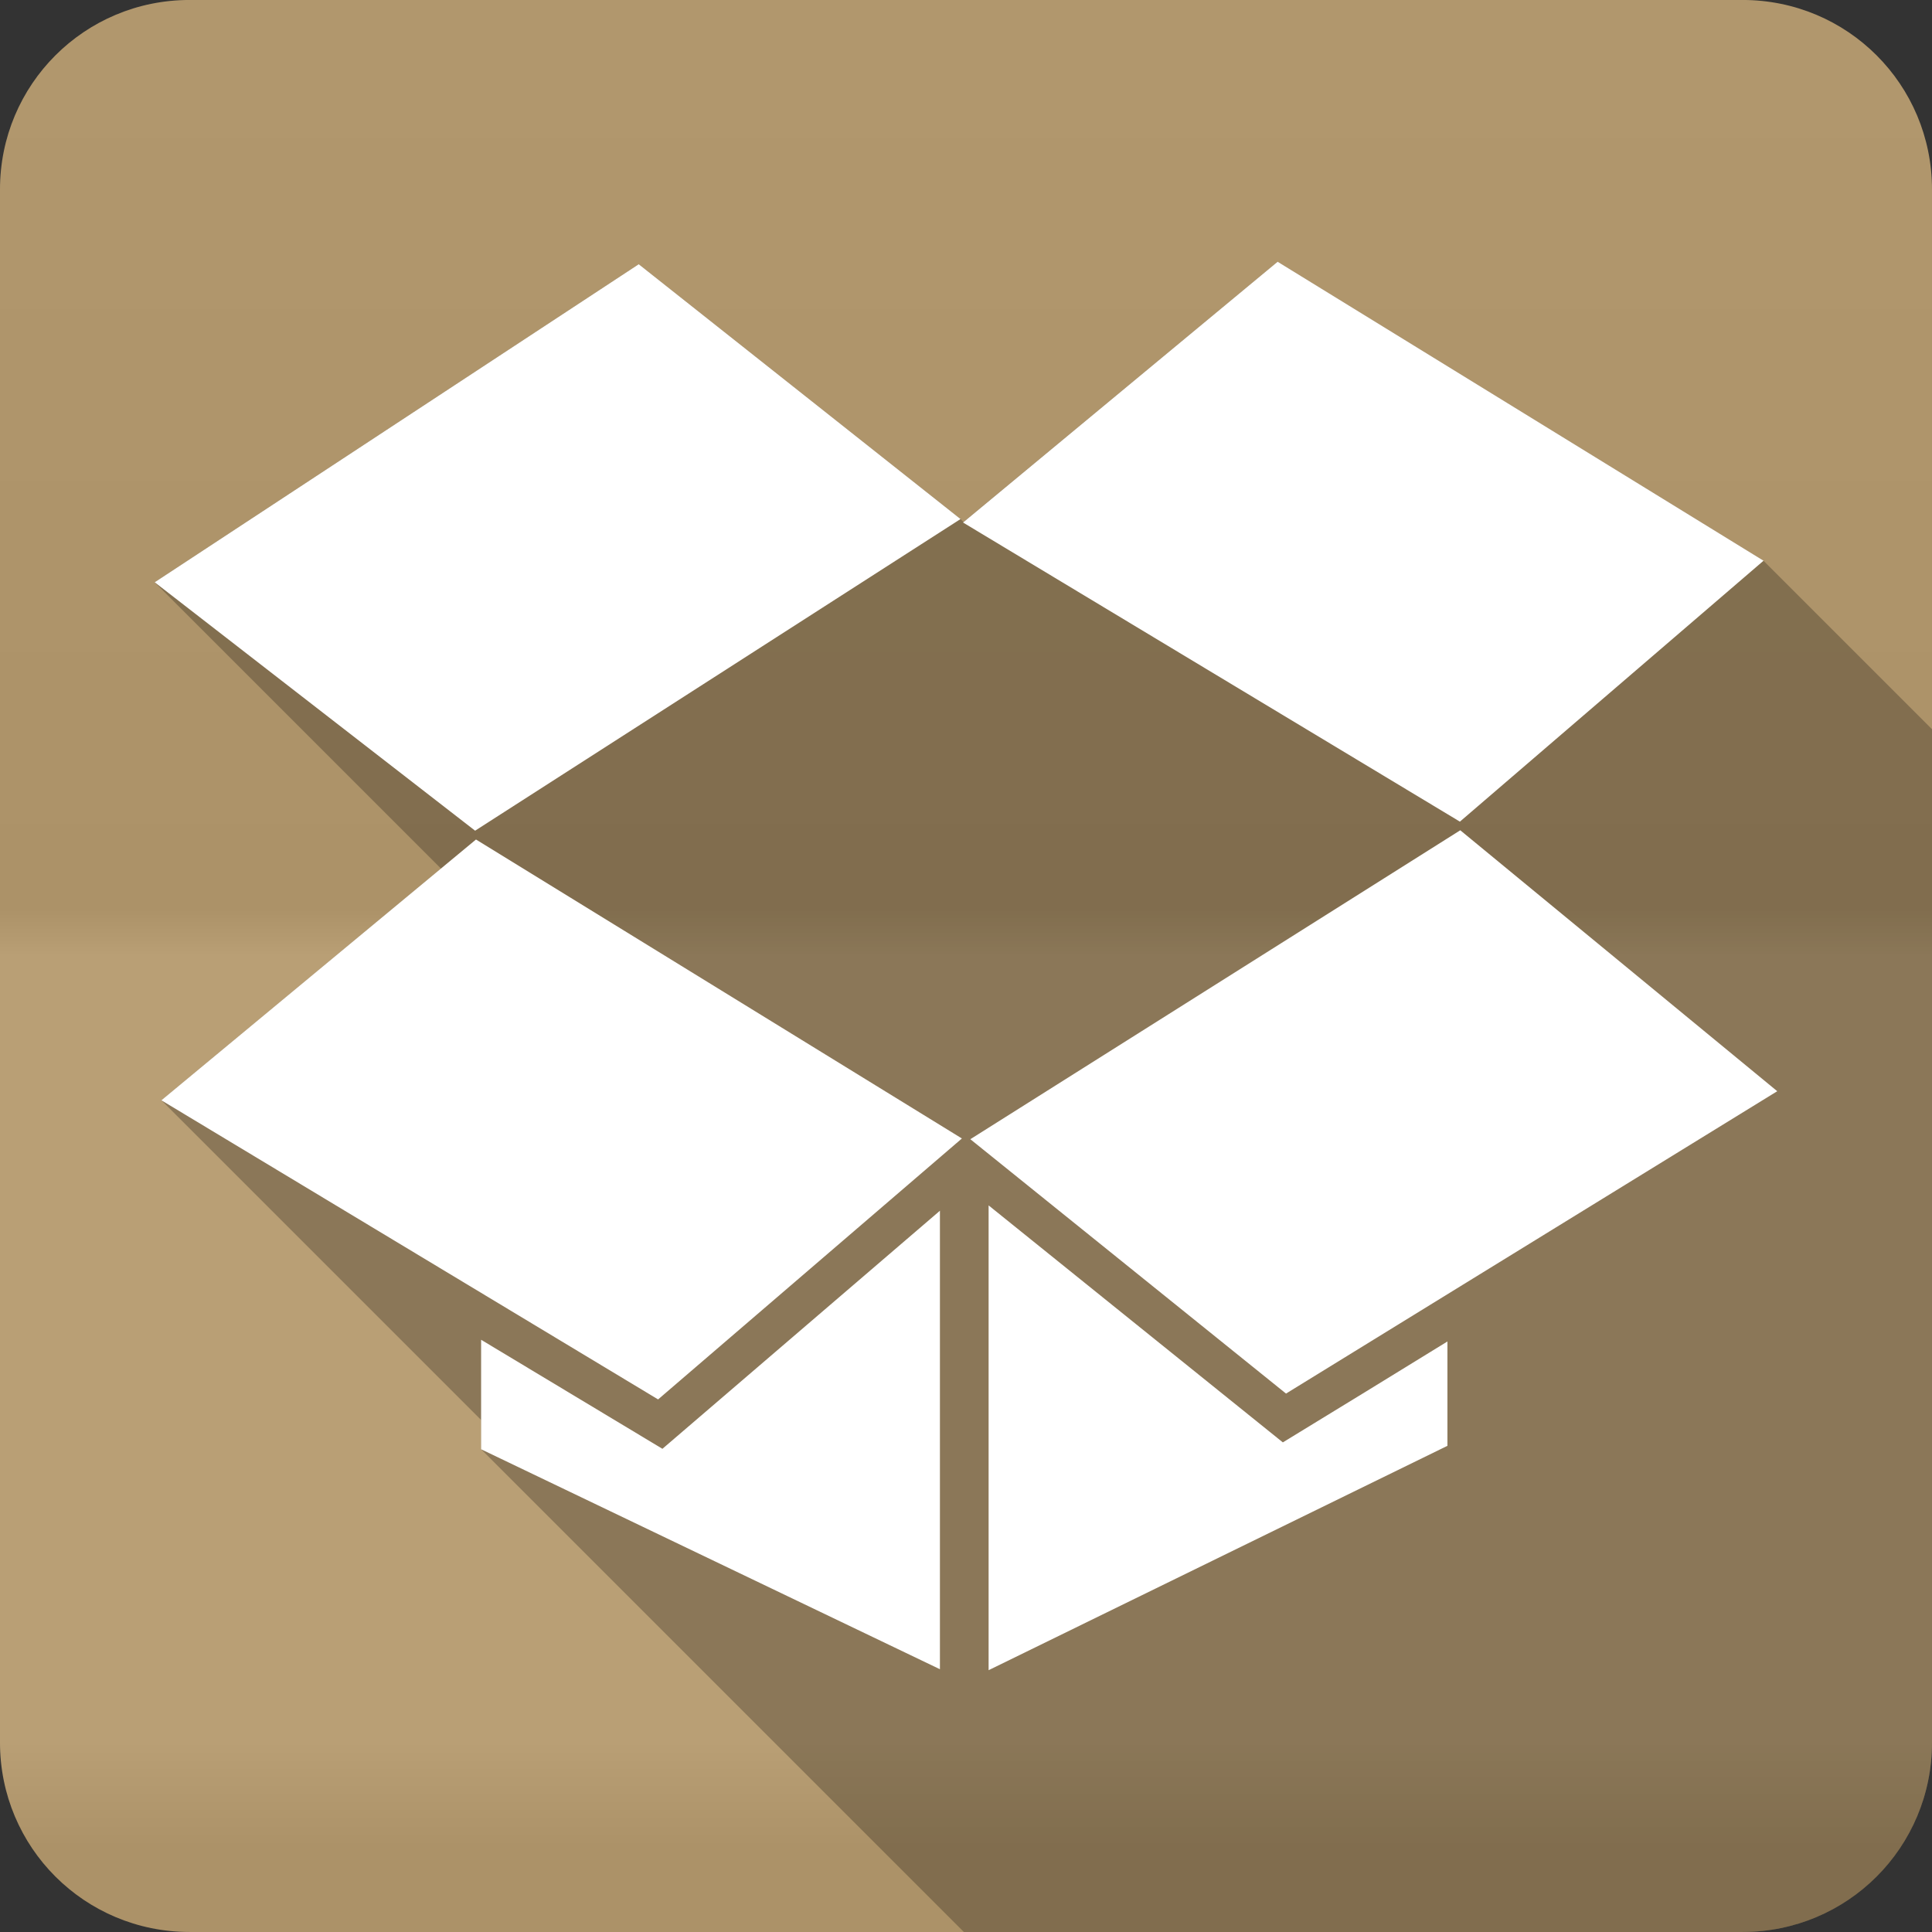 <?xml version="1.0" encoding="UTF-8" standalone="no"?>
<svg
   xmlns:dc="http://purl.org/dc/elements/1.1/"
   xmlns:cc="http://creativecommons.org/ns#"
   xmlns:rdf="http://www.w3.org/1999/02/22-rdf-syntax-ns#"
   xmlns:svg="http://www.w3.org/2000/svg"
   xmlns="http://www.w3.org/2000/svg"
   version="1.1"
   width="100%"
   height="100%"
   viewBox="0 0 512 512"
   id="svg2">
  <rect x="0" y="0" width="512" height="512" fill="#333333" stroke="none"/>
  <defs
     id="defs4">
    <linearGradient
       gradientTransform="translate(-0.002,-0.006)"
       y1="0.107"
       x2="0"
       y2="512.54"
       id="0-6"
       gradientUnits="userSpaceOnUse">
      <stop
         id="stop7-9"
         style="stop-color:#6a6a6a;stop-opacity:1"
         offset="0" />
      <stop
         id="stop9-3"
         style="stop-color:#000000;stop-opacity:1"
         offset="0.47" />
      <stop
         id="stop11-2"
         style="stop-color:#ffffff;stop-opacity:1"
         offset="0.494" />
      <stop
         id="stop13-6"
         style="stop-color:#ffffff;stop-opacity:1"
         offset="0.901" />
      <stop
         id="stop15-2"
         style="stop-color:#000000;stop-opacity:1"
         offset="0.955" />
      <stop
         id="stop17-7"
         style="stop-color:#000000;stop-opacity:1"
         offset="1" />
    </linearGradient>
  </defs>
  <path
     d="m 50.248,-0.006 c -27.823,0 -50.25,22.395 -50.25,50.22 l 0,411.56 c 0,27.823 22.427,50.22 50.25,50.22 l 411.53,0 c 27.823,0 50.22,-22.395 50.22,-50.22 l 0,-411.56 c 0,-27.823 -22.395,-50.22 -50.22,-50.22 l -411.53,0"
     id="path19"
     style="fill:#b59a6e;fill-rule:evenodd" />
  <path
     d="m 50.248,-0.006 c -27.823,0 -50.25,22.395 -50.25,50.22 l 0,411.56 c 0,27.823 22.427,50.22 50.25,50.22 l 411.53,0 c 27.823,0 50.22,-22.395 50.22,-50.22 l 0,-411.56 c 0,-27.823 -22.395,-50.22 -50.22,-50.22 l -411.53,0"
     id="path1333"
     style="opacity:0.05;fill:url(#0-6);fill-rule:evenodd" />
  <g
     transform="translate(-0.002,-0.006)"
     id="g2239"
     style="fill-rule:evenodd">
    <path
       d="m 338.59,69.38 -83.25,68.969 -0.781,-0.781 -85.28,-67.53 -128.28,84.28 75.875,75.875 -74.09,61.41 84.75,84.75 0,7.75 127.91,127.91 206.34,0 c 27.823,0 50.22,-22.394 50.22,-50.22 l 0,-268.53 -44.656,-44.656 -128.75,-79.22"
       id="path2241"
       style="opacity:0.25" />
    <path
       d="M 338.59,69.37 255.22,138.48 386.89,217.75 467.36,148.6 338.59,69.37 M 169.27,70.034 41,154.314 l 84.91,65.835 128.64,-82.59 -85.28,-67.53 m 217.73,150 -129.85,81.88 83.66,67.41 130.18,-80.13 -83.998,-69.15 m -260.85,2.446 -83.37,69.11 131.63,79.27 80.51,-69.15 -128.77,-79.23 m 135.85,96.97 0,123.17 121.59,-59.46 0,-27.652 c -14.519,8.938 -29.05,17.869 -43.614,26.741 -26.01,-20.922 -51.984,-41.877 -77.981,-62.808 m -12.887,1.409 c -24.516,21.03 -49.02,42.07 -73.55,63.1 -16.02,-9.629 -32.03,-19.254 -48.05,-28.896 l 0,29.02 121.59,58.29 0,-121.52"
       id="path2243"
       style="fill:#ffffff" />
  </g>
</svg>
